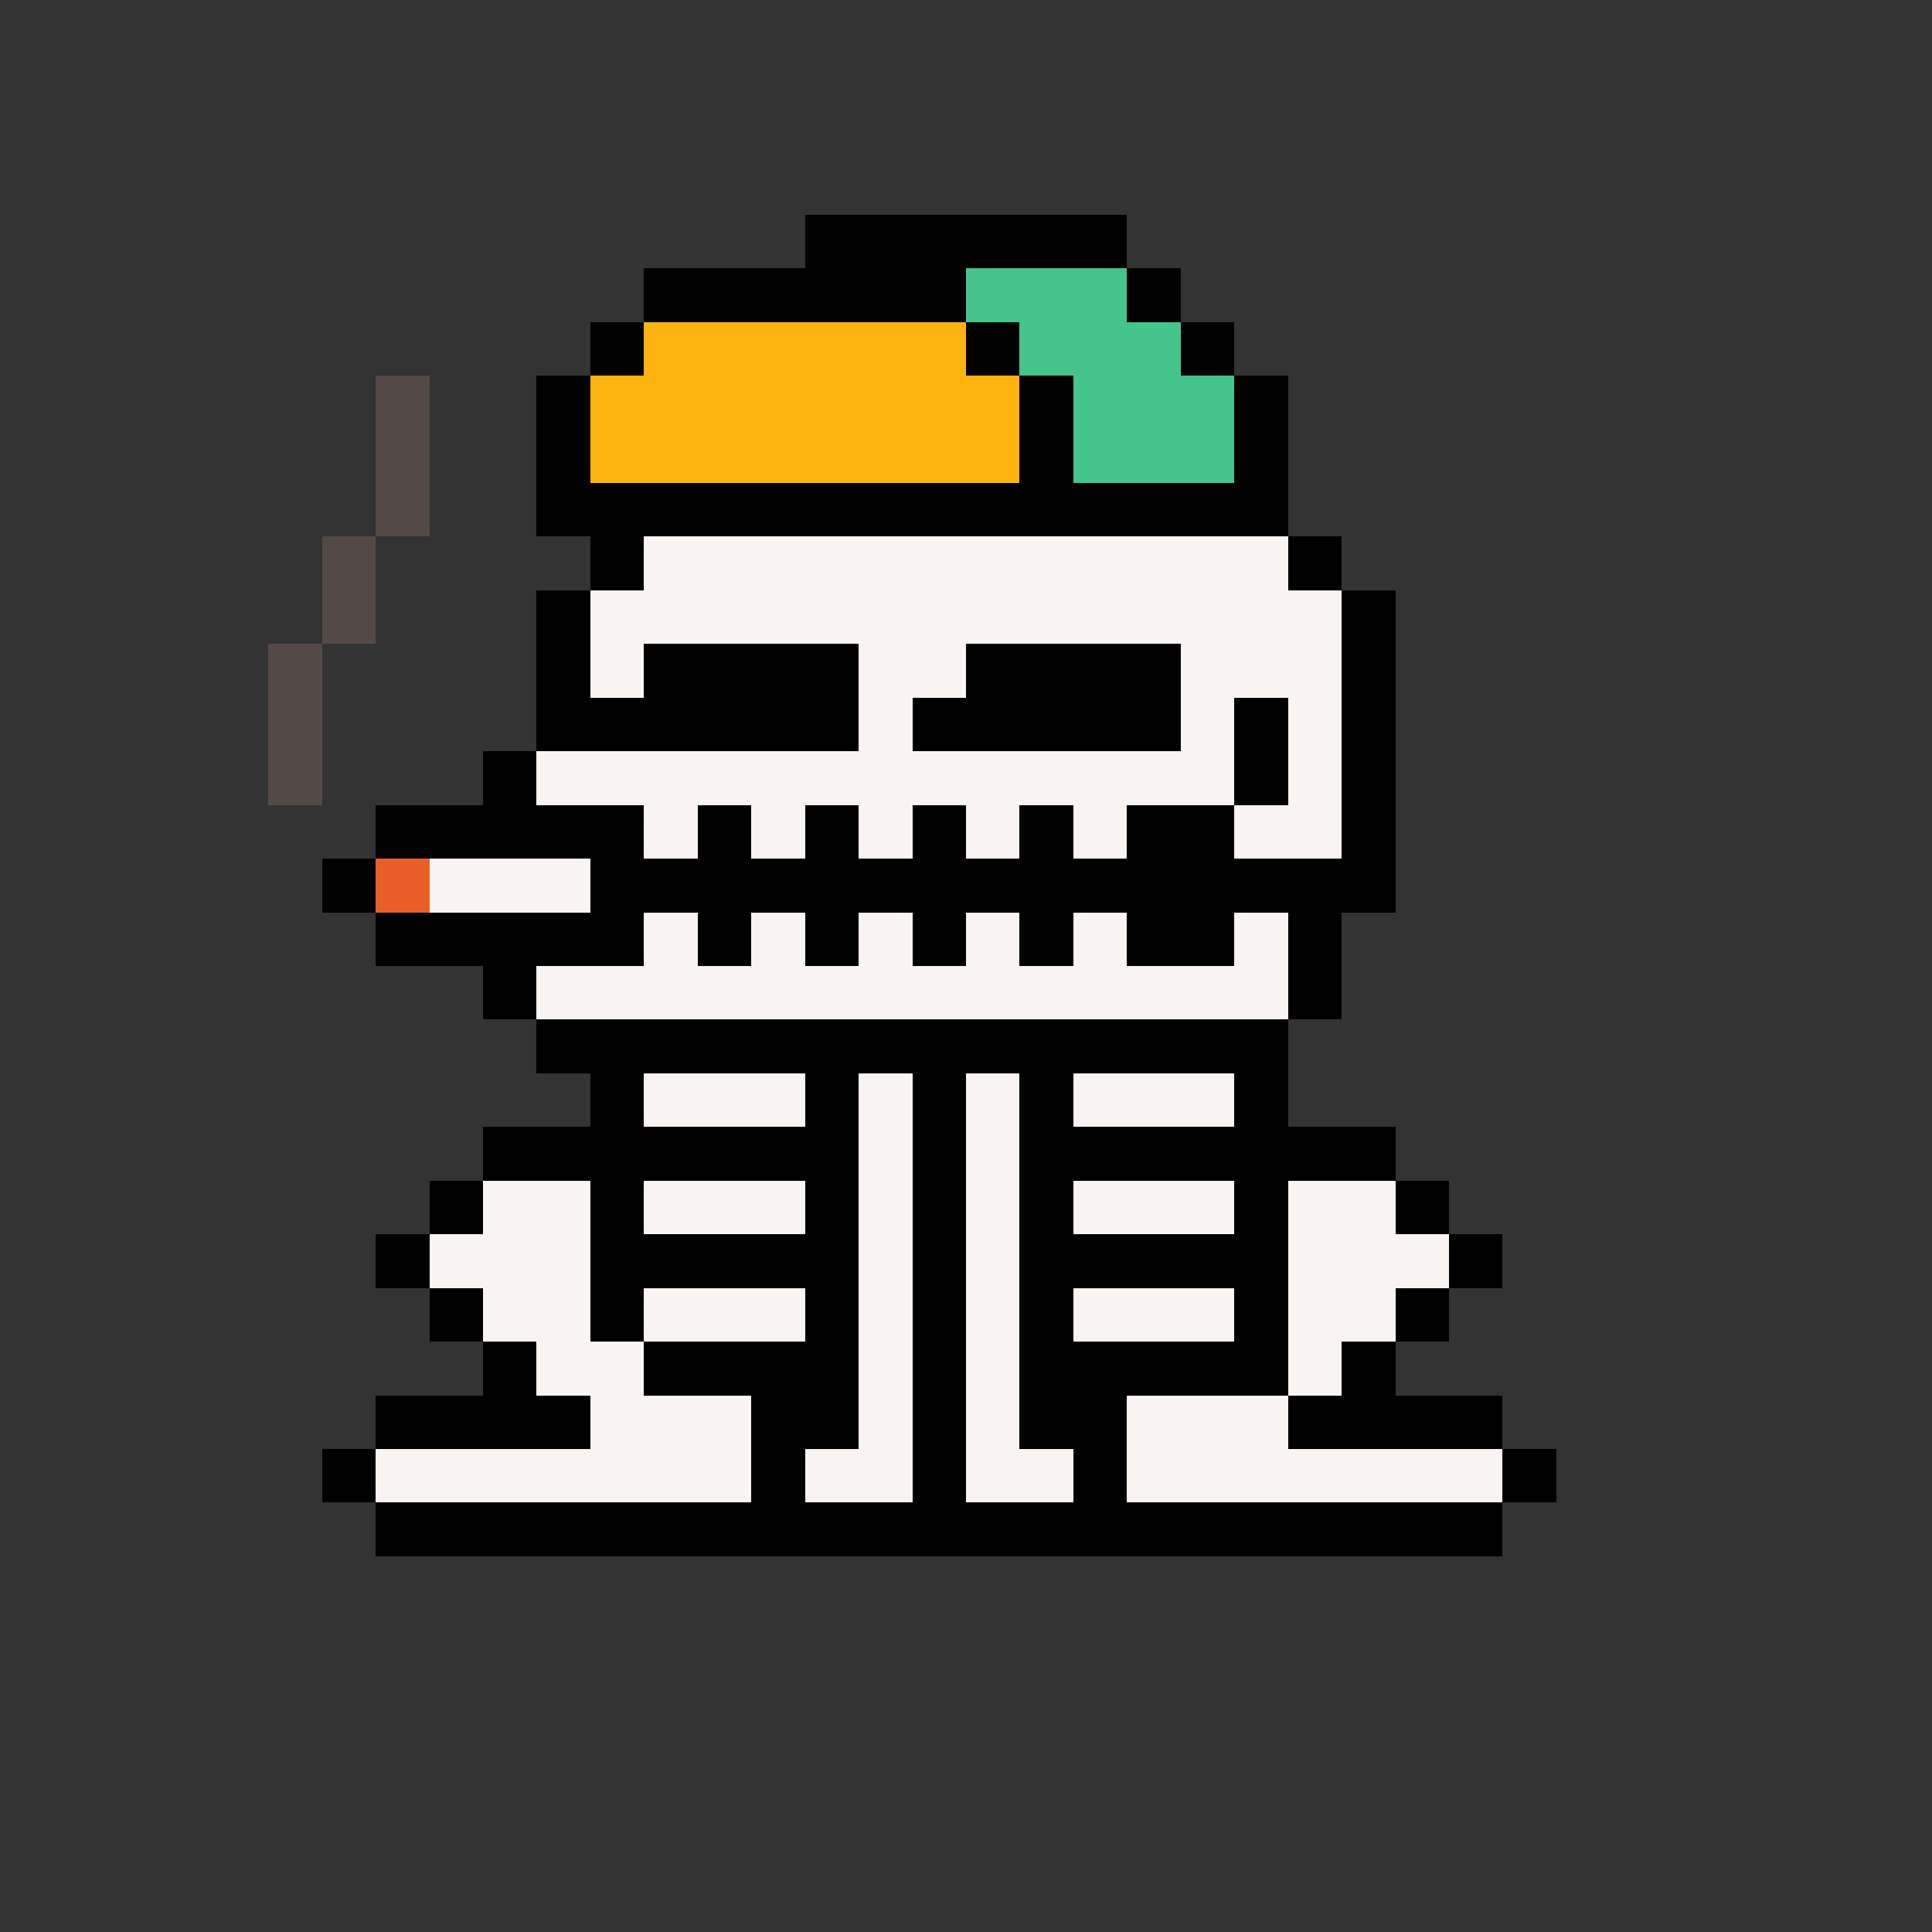 <svg xmlns="http://www.w3.org/2000/svg" shape-rendering="crispEdges" version="1.1" viewBox="0 0 36 36" width="360" height="360"><rect x="0" y="0" width="36" height="36" fill="#333333" stroke="none"/><rect fill="#000000ff" x="15" y="4" height="1" width="6"/><rect fill="#000000ff" x="12" y="5" height="1" width="6"/><rect fill="#43c58cff" x="18" y="5" height="1" width="3"/><rect fill="#000000ff" x="21" y="5" height="1" width="1"/><rect fill="#000000ff" x="11" y="6" height="1" width="1"/><rect fill="#ffb310ff" x="12" y="6" height="1" width="6"/><rect fill="#000000ff" x="18" y="6" height="1" width="1"/><rect fill="#43c58cff" x="19" y="6" height="1" width="3"/><rect fill="#000000ff" x="22" y="6" height="1" width="1"/><rect fill="#554947ff" x="7" y="7" height="1" width="1"/><rect fill="#000000ff" x="10" y="7" height="1" width="1"/><rect fill="#ffb310ff" x="11" y="7" height="1" width="8"/><rect fill="#000000ff" x="19" y="7" height="1" width="1"/><rect fill="#43c58cff" x="20" y="7" height="1" width="3"/><rect fill="#000000ff" x="23" y="7" height="1" width="1"/><rect fill="#554947ff" x="7" y="8" height="1" width="1"/><rect fill="#000000ff" x="10" y="8" height="1" width="1"/><rect fill="#ffb310ff" x="11" y="8" height="1" width="8"/><rect fill="#000000ff" x="19" y="8" height="1" width="1"/><rect fill="#43c58cff" x="20" y="8" height="1" width="3"/><rect fill="#000000ff" x="23" y="8" height="1" width="1"/><rect fill="#554947ff" x="7" y="9" height="1" width="1"/><rect fill="#000000ff" x="10" y="9" height="1" width="14"/><rect fill="#554947ff" x="6" y="10" height="1" width="1"/><rect fill="#000000ff" x="11" y="10" height="1" width="1"/><rect fill="#f9f4f2ff" x="12" y="10" height="1" width="12"/><rect fill="#000000ff" x="24" y="10" height="1" width="1"/><rect fill="#554947ff" x="6" y="11" height="1" width="1"/><rect fill="#000000ff" x="10" y="11" height="1" width="1"/><rect fill="#f9f4f2ff" x="11" y="11" height="1" width="14"/><rect fill="#000000ff" x="25" y="11" height="1" width="1"/><rect fill="#554947ff" x="5" y="12" height="1" width="1"/><rect fill="#000000ff" x="10" y="12" height="1" width="1"/><rect fill="#f9f4f2ff" x="11" y="12" height="1" width="1"/><rect fill="#000000ff" x="12" y="12" height="1" width="4"/><rect fill="#f9f4f2ff" x="16" y="12" height="1" width="2"/><rect fill="#000000ff" x="18" y="12" height="1" width="4"/><rect fill="#f9f4f2ff" x="22" y="12" height="1" width="3"/><rect fill="#000000ff" x="25" y="12" height="1" width="1"/><rect fill="#554947ff" x="5" y="13" height="1" width="1"/><rect fill="#000000ff" x="10" y="13" height="1" width="6"/><rect fill="#f9f4f2ff" x="16" y="13" height="1" width="1"/><rect fill="#000000ff" x="17" y="13" height="1" width="5"/><rect fill="#f9f4f2ff" x="22" y="13" height="1" width="1"/><rect fill="#000000ff" x="23" y="13" height="1" width="1"/><rect fill="#f9f4f2ff" x="24" y="13" height="1" width="1"/><rect fill="#000000ff" x="25" y="13" height="1" width="1"/><rect fill="#554947ff" x="5" y="14" height="1" width="1"/><rect fill="#000000ff" x="9" y="14" height="1" width="1"/><rect fill="#f9f4f2ff" x="10" y="14" height="1" width="13"/><rect fill="#000000ff" x="23" y="14" height="1" width="1"/><rect fill="#f9f4f2ff" x="24" y="14" height="1" width="1"/><rect fill="#000000ff" x="25" y="14" height="1" width="1"/><rect fill="#000000ff" x="7" y="15" height="1" width="5"/><rect fill="#f9f4f2ff" x="12" y="15" height="1" width="1"/><rect fill="#000000ff" x="13" y="15" height="1" width="1"/><rect fill="#f9f4f2ff" x="14" y="15" height="1" width="1"/><rect fill="#000000ff" x="15" y="15" height="1" width="1"/><rect fill="#f9f4f2ff" x="16" y="15" height="1" width="1"/><rect fill="#000000ff" x="17" y="15" height="1" width="1"/><rect fill="#f9f4f2ff" x="18" y="15" height="1" width="1"/><rect fill="#000000ff" x="19" y="15" height="1" width="1"/><rect fill="#f9f4f2ff" x="20" y="15" height="1" width="1"/><rect fill="#000000ff" x="21" y="15" height="1" width="2"/><rect fill="#f9f4f2ff" x="23" y="15" height="1" width="2"/><rect fill="#000000ff" x="25" y="15" height="1" width="1"/><rect fill="#000000ff" x="6" y="16" height="1" width="1"/><rect fill="#e95f2aff" x="7" y="16" height="1" width="1"/><rect fill="#f9f4f2ff" x="8" y="16" height="1" width="3"/><rect fill="#000000ff" x="11" y="16" height="1" width="15"/><rect fill="#000000ff" x="7" y="17" height="1" width="5"/><rect fill="#f9f4f2ff" x="12" y="17" height="1" width="1"/><rect fill="#000000ff" x="13" y="17" height="1" width="1"/><rect fill="#f9f4f2ff" x="14" y="17" height="1" width="1"/><rect fill="#000000ff" x="15" y="17" height="1" width="1"/><rect fill="#f9f4f2ff" x="16" y="17" height="1" width="1"/><rect fill="#000000ff" x="17" y="17" height="1" width="1"/><rect fill="#f9f4f2ff" x="18" y="17" height="1" width="1"/><rect fill="#000000ff" x="19" y="17" height="1" width="1"/><rect fill="#f9f4f2ff" x="20" y="17" height="1" width="1"/><rect fill="#000000ff" x="21" y="17" height="1" width="2"/><rect fill="#f9f4f2ff" x="23" y="17" height="1" width="1"/><rect fill="#000000ff" x="24" y="17" height="1" width="1"/><rect fill="#000000ff" x="9" y="18" height="1" width="1"/><rect fill="#f9f4f2ff" x="10" y="18" height="1" width="14"/><rect fill="#000000ff" x="24" y="18" height="1" width="1"/><rect fill="#000000ff" x="10" y="19" height="1" width="14"/><rect fill="#000000ff" x="11" y="20" height="1" width="1"/><rect fill="#f9f4f2ff" x="12" y="20" height="1" width="3"/><rect fill="#000000ff" x="15" y="20" height="1" width="1"/><rect fill="#f9f4f2ff" x="16" y="20" height="1" width="1"/><rect fill="#000000ff" x="17" y="20" height="1" width="1"/><rect fill="#f9f4f2ff" x="18" y="20" height="1" width="1"/><rect fill="#000000ff" x="19" y="20" height="1" width="1"/><rect fill="#f9f4f2ff" x="20" y="20" height="1" width="3"/><rect fill="#000000ff" x="23" y="20" height="1" width="1"/><rect fill="#000000ff" x="9" y="21" height="1" width="7"/><rect fill="#f9f4f2ff" x="16" y="21" height="1" width="1"/><rect fill="#000000ff" x="17" y="21" height="1" width="1"/><rect fill="#f9f4f2ff" x="18" y="21" height="1" width="1"/><rect fill="#000000ff" x="19" y="21" height="1" width="7"/><rect fill="#000000ff" x="8" y="22" height="1" width="1"/><rect fill="#f9f4f2ff" x="9" y="22" height="1" width="2"/><rect fill="#000000ff" x="11" y="22" height="1" width="1"/><rect fill="#f9f4f2ff" x="12" y="22" height="1" width="3"/><rect fill="#000000ff" x="15" y="22" height="1" width="1"/><rect fill="#f9f4f2ff" x="16" y="22" height="1" width="1"/><rect fill="#000000ff" x="17" y="22" height="1" width="1"/><rect fill="#f9f4f2ff" x="18" y="22" height="1" width="1"/><rect fill="#000000ff" x="19" y="22" height="1" width="1"/><rect fill="#f9f4f2ff" x="20" y="22" height="1" width="3"/><rect fill="#000000ff" x="23" y="22" height="1" width="1"/><rect fill="#f9f4f2ff" x="24" y="22" height="1" width="2"/><rect fill="#000000ff" x="26" y="22" height="1" width="1"/><rect fill="#000000ff" x="7" y="23" height="1" width="1"/><rect fill="#f9f4f2ff" x="8" y="23" height="1" width="3"/><rect fill="#000000ff" x="11" y="23" height="1" width="5"/><rect fill="#f9f4f2ff" x="16" y="23" height="1" width="1"/><rect fill="#000000ff" x="17" y="23" height="1" width="1"/><rect fill="#f9f4f2ff" x="18" y="23" height="1" width="1"/><rect fill="#000000ff" x="19" y="23" height="1" width="5"/><rect fill="#f9f4f2ff" x="24" y="23" height="1" width="3"/><rect fill="#000000ff" x="27" y="23" height="1" width="1"/><rect fill="#000000ff" x="8" y="24" height="1" width="1"/><rect fill="#f9f4f2ff" x="9" y="24" height="1" width="2"/><rect fill="#000000ff" x="11" y="24" height="1" width="1"/><rect fill="#f9f4f2ff" x="12" y="24" height="1" width="3"/><rect fill="#000000ff" x="15" y="24" height="1" width="1"/><rect fill="#f9f4f2ff" x="16" y="24" height="1" width="1"/><rect fill="#000000ff" x="17" y="24" height="1" width="1"/><rect fill="#f9f4f2ff" x="18" y="24" height="1" width="1"/><rect fill="#000000ff" x="19" y="24" height="1" width="1"/><rect fill="#f9f4f2ff" x="20" y="24" height="1" width="3"/><rect fill="#000000ff" x="23" y="24" height="1" width="1"/><rect fill="#f9f4f2ff" x="24" y="24" height="1" width="2"/><rect fill="#000000ff" x="26" y="24" height="1" width="1"/><rect fill="#000000ff" x="9" y="25" height="1" width="1"/><rect fill="#f9f4f2ff" x="10" y="25" height="1" width="2"/><rect fill="#000000ff" x="12" y="25" height="1" width="4"/><rect fill="#f9f4f2ff" x="16" y="25" height="1" width="1"/><rect fill="#000000ff" x="17" y="25" height="1" width="1"/><rect fill="#f9f4f2ff" x="18" y="25" height="1" width="1"/><rect fill="#000000ff" x="19" y="25" height="1" width="5"/><rect fill="#f9f4f2ff" x="24" y="25" height="1" width="1"/><rect fill="#000000ff" x="25" y="25" height="1" width="1"/><rect fill="#000000ff" x="7" y="26" height="1" width="4"/><rect fill="#f9f4f2ff" x="11" y="26" height="1" width="3"/><rect fill="#000000ff" x="14" y="26" height="1" width="2"/><rect fill="#f9f4f2ff" x="16" y="26" height="1" width="1"/><rect fill="#000000ff" x="17" y="26" height="1" width="1"/><rect fill="#f9f4f2ff" x="18" y="26" height="1" width="1"/><rect fill="#000000ff" x="19" y="26" height="1" width="2"/><rect fill="#f9f4f2ff" x="21" y="26" height="1" width="3"/><rect fill="#000000ff" x="24" y="26" height="1" width="4"/><rect fill="#000000ff" x="6" y="27" height="1" width="1"/><rect fill="#f9f4f2ff" x="7" y="27" height="1" width="7"/><rect fill="#000000ff" x="14" y="27" height="1" width="1"/><rect fill="#f9f4f2ff" x="15" y="27" height="1" width="2"/><rect fill="#000000ff" x="17" y="27" height="1" width="1"/><rect fill="#f9f4f2ff" x="18" y="27" height="1" width="2"/><rect fill="#000000ff" x="20" y="27" height="1" width="1"/><rect fill="#f9f4f2ff" x="21" y="27" height="1" width="7"/><rect fill="#000000ff" x="28" y="27" height="1" width="1"/><rect fill="#000000ff" x="7" y="28" height="1" width="21"/></svg>